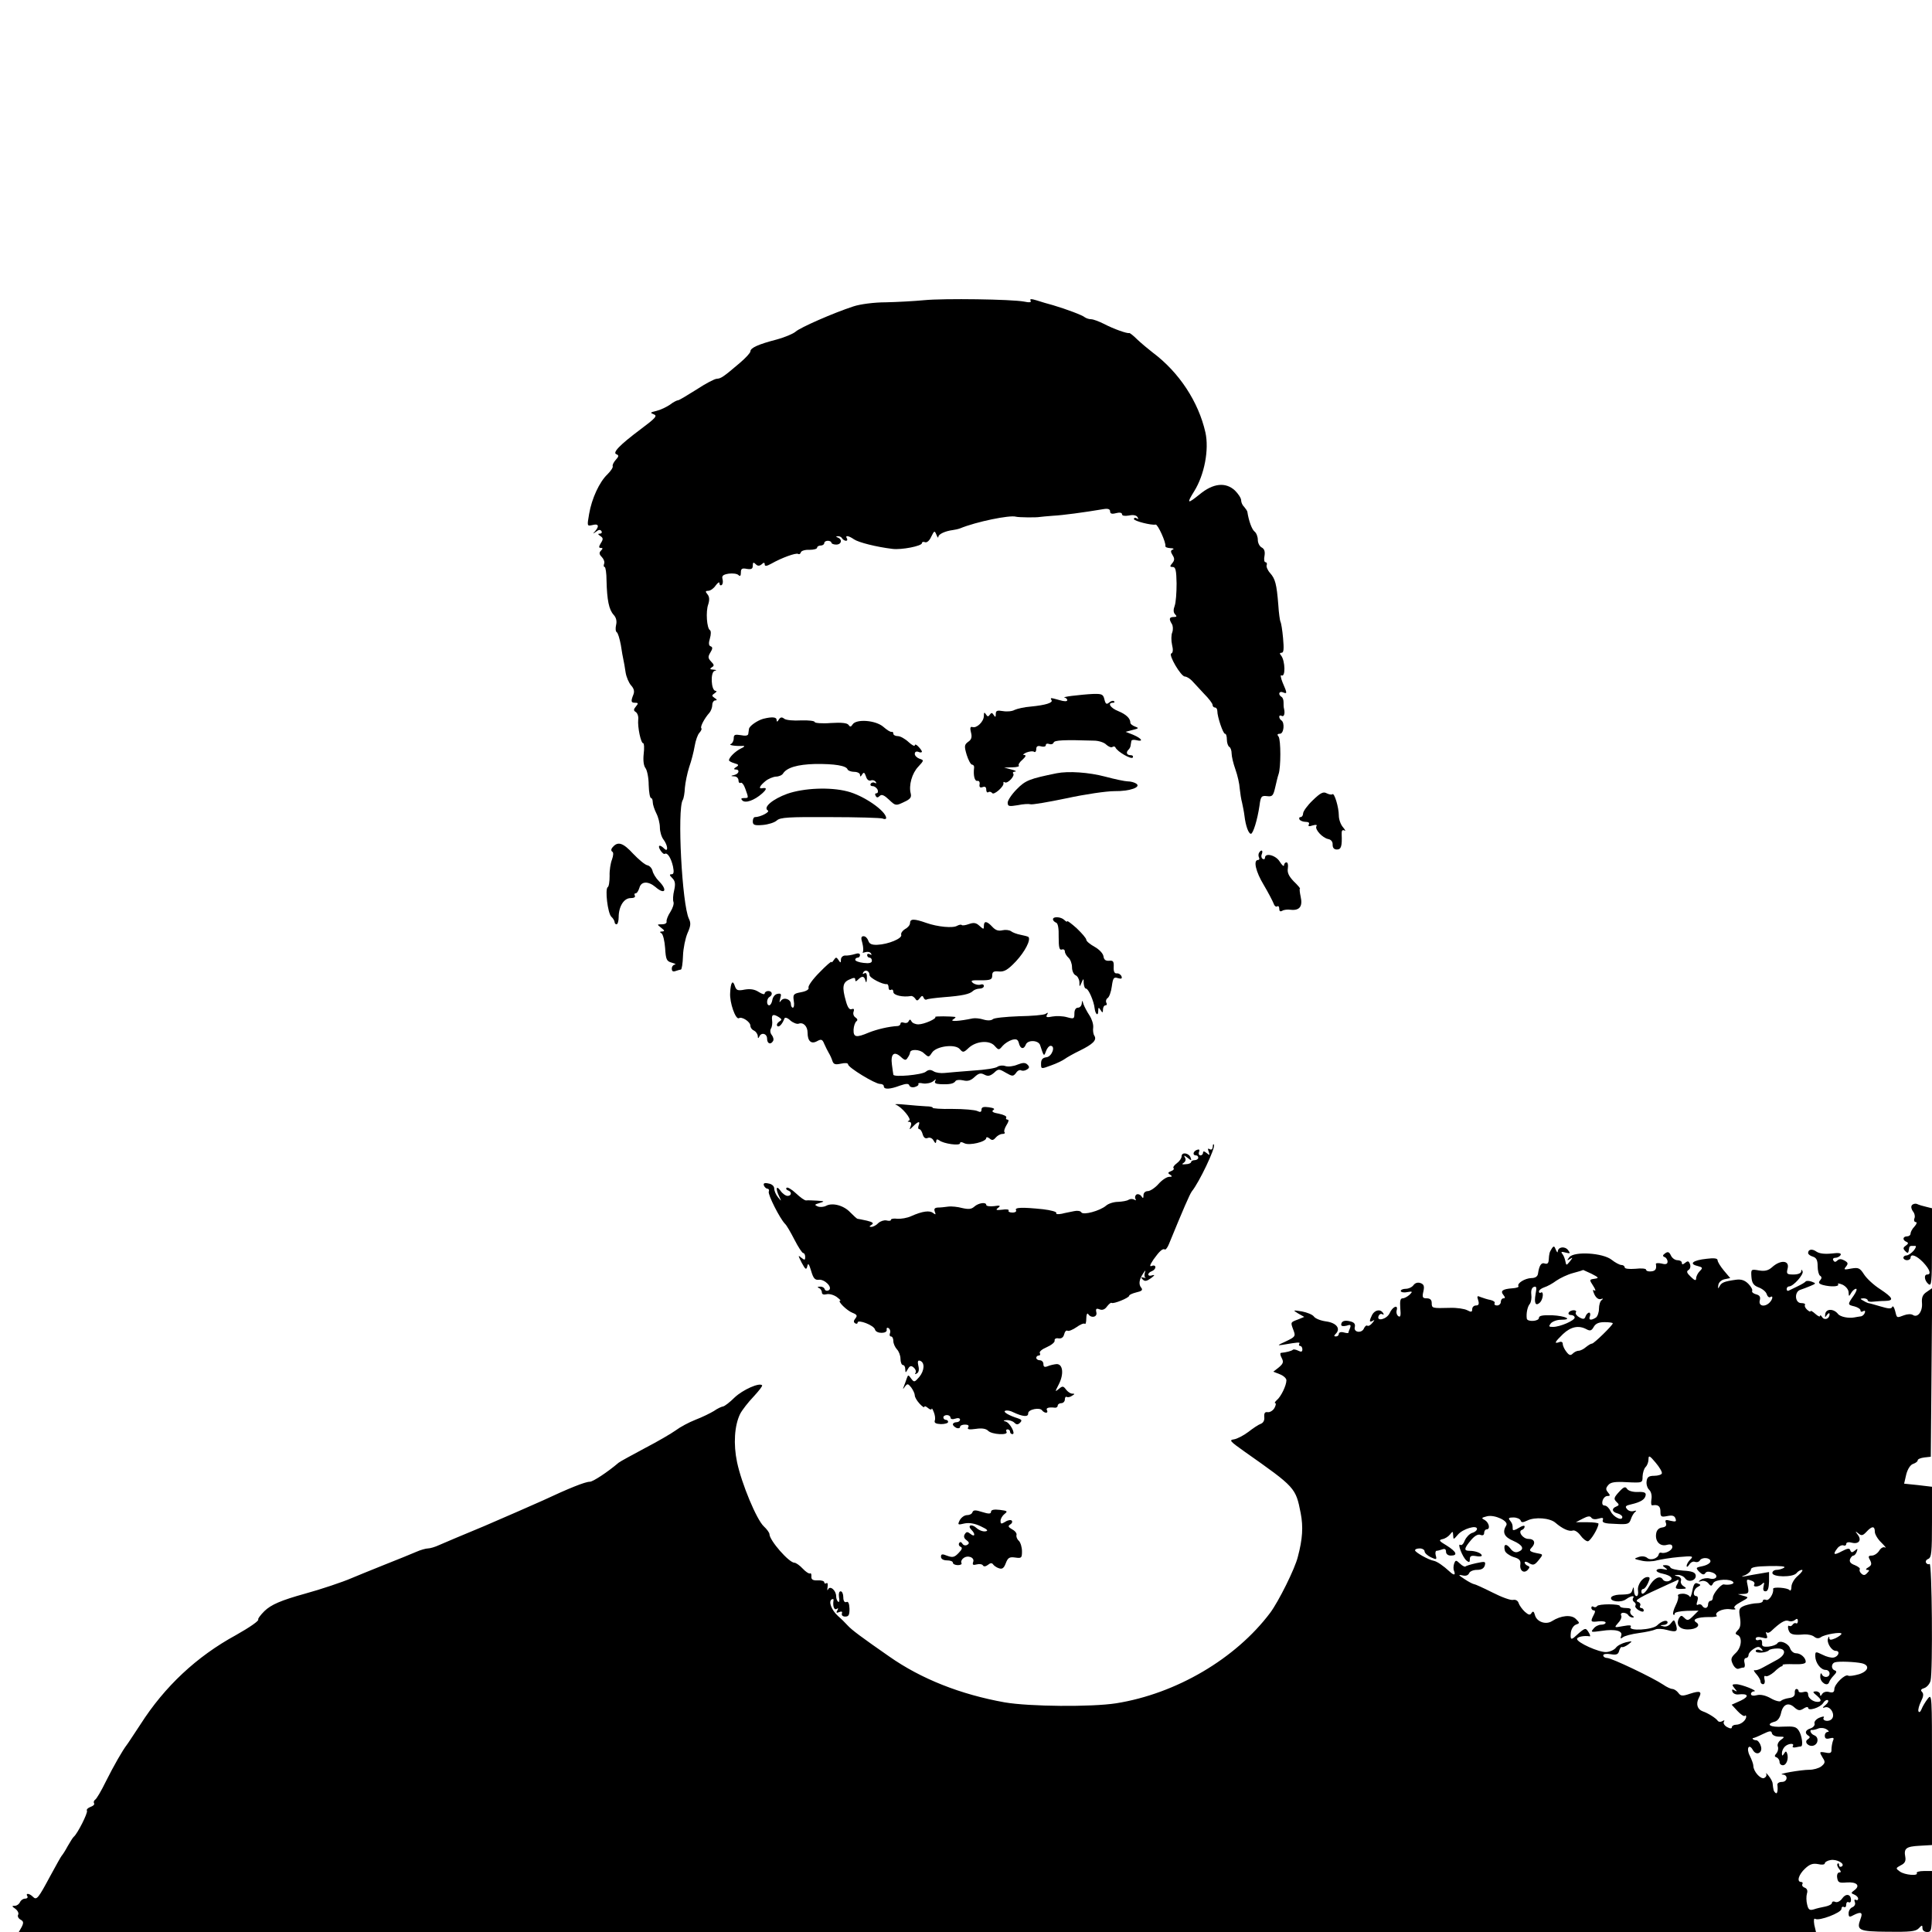 <?xml version="1.0" standalone="no"?>
<!DOCTYPE svg PUBLIC "-//W3C//DTD SVG 20010904//EN"
 "http://www.w3.org/TR/2001/REC-SVG-20010904/DTD/svg10.dtd">
<svg version="1.0" xmlns="http://www.w3.org/2000/svg"
 width="811pt" height="811pt" viewBox="0 0 811 811"
 preserveAspectRatio="xMidYMid meet">
<g transform="translate(0,811) scale(0.1,-0.1)"
fill="#000000" stroke="none">
<path d="M3880 6850 c-41 -4 -114 -8 -162 -9 -49 0 -108 -8 -135 -17 -86 -28
-224 -89 -243 -106 -10 -9 -46 -24 -79 -33 -77 -20 -111 -35 -111 -50 0 -6
-20 -28 -45 -49 -67 -57 -78 -65 -96 -66 -9 0 -47 -20 -85 -45 -38 -24 -73
-45 -77 -45 -5 0 -21 -8 -35 -19 -15 -10 -40 -22 -57 -26 -26 -6 -27 -8 -11
-14 17 -6 8 -16 -55 -63 -88 -66 -120 -99 -101 -105 10 -4 10 -9 -3 -23 -9
-10 -15 -22 -13 -27 2 -5 -8 -20 -22 -34 -34 -32 -66 -102 -77 -166 -9 -52 -9
-52 14 -47 25 7 30 -4 11 -26 -11 -12 -10 -12 4 -2 11 9 18 10 23 2 3 -5 0
-10 -7 -10 -9 0 -9 -3 2 -10 12 -8 13 -13 2 -30 -9 -15 -9 -20 0 -20 9 0 9 -3
1 -11 -9 -9 -8 -16 3 -27 8 -8 13 -21 10 -28 -3 -8 -2 -14 2 -14 4 0 8 -26 8
-57 2 -82 10 -122 30 -144 11 -12 14 -27 10 -43 -3 -14 -2 -27 3 -30 5 -3 12
-27 17 -53 4 -27 9 -55 11 -63 2 -8 6 -32 9 -52 3 -20 14 -45 23 -55 12 -13
15 -25 10 -38 -12 -30 -10 -35 7 -35 14 0 14 -3 3 -16 -10 -12 -10 -17 0 -23
7 -5 12 -19 10 -32 -3 -31 11 -99 21 -99 4 0 5 -20 2 -45 -3 -28 0 -50 8 -60
6 -8 13 -39 13 -70 1 -30 5 -55 10 -55 4 0 7 -8 7 -17 0 -10 7 -31 15 -47 8
-15 15 -42 15 -60 0 -17 7 -40 15 -50 19 -25 21 -56 3 -38 -19 19 -29 14 -16
-7 7 -11 15 -18 19 -15 11 6 26 -18 34 -53 5 -24 3 -33 -6 -33 -10 0 -9 -4 3
-16 12 -12 14 -24 8 -51 -5 -20 -6 -42 -3 -49 3 -8 -3 -26 -13 -42 -10 -15
-17 -33 -16 -40 2 -7 -7 -12 -19 -12 -22 0 -22 0 -3 -15 14 -11 15 -14 4 -15
-11 0 -12 -3 -3 -8 6 -4 13 -32 15 -62 3 -48 6 -55 28 -61 14 -4 19 -7 13 -8
-7 -1 -13 -8 -13 -17 0 -11 5 -14 16 -10 9 3 19 6 22 6 4 0 8 26 9 58 1 31 10
74 19 95 13 29 15 42 6 60 -29 59 -50 460 -26 499 4 6 8 29 9 52 2 22 10 61
18 86 9 25 19 64 23 88 4 24 13 49 20 56 7 8 11 16 8 19 -6 6 14 43 34 65 6 7
12 22 12 33 0 10 6 19 13 19 8 0 7 4 -3 10 -13 9 -13 11 0 20 8 5 10 10 4 10
-19 0 -23 79 -4 84 10 2 8 4 -5 5 -15 1 -17 3 -7 10 11 6 10 11 -3 24 -13 14
-14 20 -3 38 10 16 10 23 1 26 -8 3 -9 13 -3 33 5 17 5 32 0 35 -13 8 -18 78
-7 108 6 19 5 32 -3 42 -10 12 -9 15 3 15 9 0 23 10 31 22 9 12 16 17 16 10 0
-7 4 -11 9 -8 5 3 7 14 4 25 -4 14 2 19 26 23 17 2 35 0 41 -6 7 -7 10 -3 10
11 0 16 5 19 25 15 19 -3 25 0 25 14 0 14 3 15 12 6 8 -8 15 -9 25 -1 9 9 13
8 13 0 0 -9 8 -8 28 3 44 25 103 46 112 41 5 -3 10 0 12 7 2 6 18 11 36 10 18
0 32 4 32 9 0 5 7 9 15 9 8 0 15 5 15 10 0 6 7 10 15 10 8 0 15 -4 15 -8 0 -4
9 -8 20 -8 22 0 27 21 8 29 -10 4 -10 6 -1 6 6 1 15 -3 18 -9 3 -5 11 -10 16
-10 6 0 7 5 4 10 -9 14 7 12 30 -4 19 -13 94 -32 161 -40 38 -5 124 12 124 24
0 5 6 7 13 4 8 -3 19 7 26 23 13 26 14 27 22 8 4 -11 8 -15 8 -8 1 11 29 24
61 28 8 1 22 4 30 7 68 28 209 57 235 49 11 -3 85 -4 100 -1 6 1 30 3 55 5 40
2 130 14 213 28 18 3 27 0 27 -10 0 -9 7 -12 25 -7 15 4 25 2 25 -5 0 -6 11
-8 29 -5 18 4 32 1 36 -7 5 -8 4 -10 -3 -5 -7 4 -12 3 -12 -3 0 -8 74 -27 91
-23 9 2 44 -75 41 -90 -1 -5 8 -8 21 -9 12 0 17 -3 10 -6 -9 -3 -10 -9 -1 -23
9 -14 9 -22 -1 -34 -11 -13 -11 -16 2 -16 12 0 15 -15 16 -69 0 -39 -3 -81 -8
-94 -6 -16 -6 -28 2 -36 8 -8 7 -11 -6 -11 -19 0 -21 -8 -8 -29 5 -8 6 -23 2
-35 -5 -11 -5 -35 -1 -53 5 -20 4 -33 -3 -36 -14 -4 40 -97 57 -97 7 0 20 -8
29 -17 9 -10 32 -34 51 -55 20 -20 36 -41 36 -47 0 -6 5 -11 10 -11 6 0 10 -7
10 -15 0 -24 24 -95 32 -95 5 0 8 -11 8 -24 0 -14 5 -28 10 -31 6 -3 10 -16
10 -28 0 -12 7 -42 16 -67 9 -25 17 -61 18 -80 2 -19 6 -46 10 -60 3 -14 8
-38 10 -55 5 -42 17 -75 27 -75 9 0 27 57 36 118 5 39 8 43 32 40 22 -3 26 2
34 37 5 22 11 47 14 55 10 27 10 145 0 158 -7 8 -5 12 6 12 16 0 21 46 6 56
-5 3 -9 10 -9 15 0 6 5 7 10 4 10 -6 15 10 10 30 -2 6 -2 18 -2 27 0 10 -3 20
-9 23 -15 10 -10 25 6 19 19 -8 19 -5 -1 41 -8 20 -10 34 -5 30 18 -10 16 61
-1 83 -7 8 -7 12 2 12 9 0 10 17 6 61 -3 34 -8 65 -11 69 -2 4 -7 36 -9 71 -7
88 -13 109 -34 133 -11 12 -17 27 -15 34 3 6 0 12 -5 12 -5 0 -7 12 -4 26 3
18 0 30 -12 36 -9 5 -16 19 -16 32 0 13 -6 29 -14 35 -11 9 -24 44 -30 83 -1
4 -7 13 -13 20 -7 6 -13 19 -13 28 0 9 -12 27 -26 41 -39 36 -91 31 -148 -16
-52 -42 -56 -40 -23 13 43 69 63 175 47 247 -29 128 -110 252 -221 335 -18 14
-47 38 -64 54 -16 16 -32 29 -35 28 -8 -3 -65 17 -105 38 -22 11 -46 20 -55
20 -9 0 -20 4 -26 8 -10 9 -77 34 -134 51 -19 5 -50 14 -68 20 -23 7 -30 7
-26 -1 5 -7 -4 -9 -27 -4 -53 10 -336 14 -419 6z"/>
<path d="M4500 5189 c-25 -3 -39 -7 -32 -7 6 -1 12 -6 12 -11 0 -6 -12 -6 -32
0 -40 11 -40 11 -34 0 7 -11 -25 -21 -87 -27 -27 -2 -57 -9 -68 -14 -10 -6
-32 -8 -49 -5 -24 4 -30 2 -30 -12 0 -14 -2 -15 -9 -4 -6 10 -10 10 -16 1 -6
-9 -10 -9 -16 1 -7 11 -9 9 -9 -6 0 -24 -30 -53 -48 -47 -9 3 -11 -4 -6 -23 5
-19 2 -30 -12 -39 -16 -12 -17 -18 -6 -55 7 -22 17 -41 23 -41 5 0 9 -6 8 -12
-4 -33 2 -58 14 -56 6 2 11 -5 9 -14 -2 -12 2 -16 13 -12 10 4 15 0 15 -11 0
-9 4 -14 9 -10 5 3 12 1 16 -4 6 -11 52 29 47 42 -1 5 2 6 6 3 12 -7 44 28 35
37 -3 4 0 8 8 8 8 1 1 5 -16 9 l-30 8 34 1 c19 0 31 4 28 7 -4 4 3 15 15 25
14 13 17 19 7 20 -8 0 -3 4 9 10 13 5 28 7 33 3 5 -3 9 2 9 12 0 11 6 15 20
11 11 -3 20 -1 20 5 0 6 6 8 14 5 8 -3 16 -1 19 6 3 10 43 12 169 8 20 0 44
-8 52 -17 9 -8 20 -13 25 -10 5 4 11 3 13 -1 7 -18 67 -52 73 -43 3 6 -1 10
-9 10 -17 0 -21 12 -8 24 4 4 8 12 8 17 1 5 2 13 3 18 0 5 10 7 21 4 32 -8 23
7 -12 22 l-33 13 30 8 c25 6 27 8 10 14 -11 4 -20 11 -20 16 0 18 -17 35 -51
49 -33 13 -47 35 -22 35 6 0 8 3 5 6 -4 4 -13 2 -21 -5 -11 -9 -15 -7 -20 13
-5 22 -11 24 -48 23 -24 -1 -63 -5 -88 -8z"/>
<path d="M3205 5093 c-26 -7 -60 -31 -61 -43 -1 -6 -2 -15 -3 -21 -1 -7 -12
-9 -31 -5 -25 4 -30 2 -30 -13 0 -11 -6 -22 -12 -24 -13 -5 21 -10 52 -8 8 0
4 -5 -10 -11 -24 -12 -49 -37 -50 -49 0 -4 10 -9 23 -13 18 -5 20 -8 7 -16
-10 -6 -11 -10 -2 -10 18 0 15 -18 -5 -23 -17 -4 -17 -5 0 -6 9 0 17 -8 17
-17 0 -8 4 -13 9 -10 5 3 14 -8 20 -26 14 -39 14 -38 -6 -38 -12 0 -14 -3 -7
-10 13 -13 50 0 83 29 21 19 21 26 -1 22 -15 -2 -8 11 15 30 12 10 32 18 44
19 12 0 26 6 30 13 16 25 61 38 134 40 82 1 132 -7 137 -23 2 -5 15 -10 28
-10 13 0 24 -6 24 -12 0 -10 3 -9 9 1 7 11 10 9 16 -8 4 -14 12 -20 21 -17 7
3 16 0 20 -6 4 -6 3 -8 -4 -4 -6 3 -13 2 -17 -4 -3 -5 0 -10 8 -10 8 0 17 -7
21 -15 3 -8 1 -15 -5 -15 -6 0 -7 -5 -3 -11 4 -8 9 -8 17 0 8 8 19 3 39 -16
27 -26 29 -26 62 -10 27 12 33 20 29 36 -9 34 5 85 32 113 24 26 24 27 5 33
-11 4 -20 13 -20 20 0 9 6 12 15 9 8 -4 15 -3 15 1 0 3 -7 13 -15 21 -8 9 -15
11 -15 5 0 -5 -12 1 -26 14 -15 14 -35 25 -45 25 -11 0 -19 5 -19 10 0 6 -3 9
-7 8 -5 -2 -20 8 -35 21 -32 28 -114 34 -129 10 -7 -11 -11 -11 -17 -2 -5 8
-29 11 -75 8 -37 -3 -67 0 -67 4 0 5 -26 8 -57 7 -32 -2 -64 1 -71 7 -10 8
-16 7 -23 -4 -6 -10 -9 -10 -9 -1 0 12 -18 14 -55 5z"/>
<path d="M4435 4864 c-112 -23 -130 -29 -167 -67 -21 -21 -38 -47 -38 -56 0
-16 5 -17 42 -11 23 5 47 6 53 4 6 -3 75 9 152 25 78 17 168 30 201 30 65 -1
115 17 91 32 -8 5 -23 9 -35 9 -11 0 -54 9 -95 20 -68 18 -154 24 -204 14z"/>
<path d="M3305 4778 c-61 -22 -103 -57 -82 -70 11 -6 -31 -28 -54 -28 -5 0 -9
-8 -9 -18 0 -15 7 -18 42 -15 23 2 49 10 59 19 14 13 50 15 223 14 113 0 213
-3 221 -6 8 -4 15 -2 15 2 -1 30 -95 95 -163 112 -73 19 -183 14 -252 -10z"/>
<path d="M5510 4750 c-22 -21 -40 -46 -40 -55 0 -8 -5 -15 -11 -15 -5 0 -7 -4
-4 -10 3 -5 15 -10 26 -10 12 0 17 -4 13 -11 -4 -8 1 -9 16 -4 14 4 20 3 16
-3 -8 -13 25 -49 49 -54 12 -2 20 -11 19 -24 0 -13 6 -20 18 -20 18 0 22 14
20 64 -1 15 3 20 11 16 7 -4 4 2 -5 13 -10 11 -18 33 -18 50 0 34 -19 97 -27
89 -3 -3 -14 -1 -24 4 -14 8 -26 2 -59 -30z"/>
<path d="M2573 4555 c-8 -8 -9 -16 -3 -20 6 -3 5 -16 -1 -33 -6 -15 -11 -46
-10 -69 0 -23 -3 -45 -8 -47 -12 -8 0 -109 15 -124 8 -7 14 -18 14 -23 0 -5 4
-9 8 -9 5 0 9 14 9 30 0 45 22 80 50 80 14 0 21 4 18 10 -3 6 -2 10 3 10 6 0
12 11 16 23 7 28 37 29 67 4 40 -35 53 -14 15 24 -13 13 -25 33 -27 44 -3 11
-12 21 -22 23 -10 2 -36 24 -59 48 -42 46 -64 53 -85 29z"/>
<path d="M5285 4530 c-3 -5 -3 -14 0 -20 3 -5 1 -10 -4 -10 -21 0 -10 -49 24
-105 19 -32 37 -67 41 -77 3 -10 10 -16 15 -13 5 4 9 -1 9 -10 0 -10 4 -13 13
-8 6 4 22 6 35 4 37 -4 51 14 42 54 -4 19 -6 35 -3 35 2 0 -9 14 -26 30 -21
22 -28 37 -25 55 2 14 0 25 -6 25 -5 0 -10 -6 -10 -12 0 -7 -8 -1 -18 15 -16
27 -62 39 -62 16 0 -5 -4 -8 -10 -4 -5 3 -7 12 -3 20 6 17 -3 20 -12 5z"/>
<path d="M4420 4251 c0 -5 6 -11 13 -14 8 -2 12 -24 11 -61 0 -43 3 -55 13
-52 7 3 13 -1 13 -8 0 -7 7 -19 15 -26 8 -7 15 -25 15 -40 0 -16 7 -30 15 -34
8 -3 15 -16 16 -28 0 -22 1 -22 9 -3 8 19 9 19 9 -2 1 -13 5 -23 10 -23 10 0
33 -53 36 -83 3 -25 15 -34 15 -11 0 16 2 17 10 4 8 -13 10 -12 10 3 0 9 5 17
11 17 5 0 7 5 3 11 -3 6 -1 15 5 19 7 4 15 26 18 49 5 36 8 41 26 35 14 -4 18
-2 15 7 -3 8 -12 14 -20 13 -10 -1 -14 8 -13 27 1 23 -2 28 -19 26 -15 -1 -22
4 -24 19 -2 12 -18 29 -38 40 -18 10 -34 23 -34 29 0 6 -18 27 -40 48 -22 20
-40 33 -40 30 0 -4 -5 -2 -12 5 -14 14 -48 16 -48 3z"/>
<path d="M3820 4235 c0 -8 -9 -19 -21 -25 -11 -7 -18 -17 -16 -24 6 -15 -54
-40 -100 -42 -24 -1 -34 4 -38 17 -4 11 -12 19 -20 19 -10 0 -12 -7 -5 -29 4
-16 5 -33 2 -37 -4 -4 1 -4 10 -1 10 3 20 1 24 -5 4 -7 3 -8 -4 -4 -7 4 -12 2
-12 -3 0 -6 5 -11 10 -11 6 0 10 -6 10 -13 0 -9 -11 -12 -35 -9 -19 2 -35 8
-35 13 0 5 5 9 10 9 6 0 10 5 10 11 0 7 -8 9 -22 4 -13 -4 -31 -7 -40 -6 -10
0 -18 -8 -18 -17 0 -15 -2 -15 -10 -2 -9 13 -11 13 -20 0 -5 -8 -10 -12 -10
-8 0 4 -23 -16 -50 -44 -28 -28 -49 -57 -46 -64 3 -7 -9 -15 -31 -19 -32 -6
-35 -9 -31 -36 3 -16 1 -29 -4 -29 -4 0 -8 7 -8 15 0 21 -30 31 -42 14 -7 -10
-7 -7 -3 9 6 20 4 23 -12 20 -10 -2 -19 -13 -21 -26 -2 -12 -8 -22 -13 -22
-12 0 -12 27 1 35 15 9 12 25 -5 25 -8 0 -15 -5 -15 -10 0 -6 -11 -3 -25 6
-17 11 -35 14 -59 10 -29 -6 -35 -3 -41 14 -9 29 -18 17 -20 -28 -3 -40 23
-114 37 -106 12 8 48 -15 48 -32 0 -8 7 -17 15 -20 8 -4 15 -14 16 -23 0 -10
2 -11 6 -3 8 20 33 14 33 -8 0 -21 15 -27 25 -10 4 6 1 17 -5 25 -7 8 -8 20
-4 27 5 7 7 23 5 36 -3 24 5 27 29 12 13 -9 13 -11 0 -19 -8 -6 -11 -13 -7
-18 7 -7 21 8 30 32 2 6 14 2 25 -9 12 -10 28 -16 35 -13 19 7 37 -11 37 -38
0 -35 15 -49 39 -36 18 10 23 9 31 -11 6 -13 14 -30 19 -38 5 -8 12 -23 15
-33 5 -15 12 -17 36 -12 18 4 30 3 30 -3 0 -13 113 -82 134 -82 9 0 16 -4 16
-10 0 -14 26 -13 68 3 26 9 36 9 39 1 2 -7 13 -10 23 -7 11 3 18 9 15 13 -2 4
7 5 20 2 14 -2 33 2 42 9 12 10 14 10 9 2 -5 -9 1 -13 21 -14 40 -2 57 2 64
13 3 5 18 6 32 3 19 -5 32 -1 48 14 17 16 26 18 41 10 15 -8 24 -6 40 7 19 18
21 18 50 1 28 -16 31 -16 43 -1 6 10 16 14 21 11 6 -3 16 -2 24 3 12 7 12 12
3 21 -9 9 -19 9 -42 0 -16 -7 -39 -10 -51 -6 -11 4 -26 2 -33 -3 -7 -6 -52
-13 -102 -16 -49 -4 -103 -8 -119 -10 -17 -2 -38 1 -47 7 -13 8 -22 7 -33 -2
-16 -13 -136 -24 -136 -12 -1 3 -3 22 -6 42 -6 45 9 58 37 33 17 -16 22 -16
29 -4 6 8 10 18 10 21 0 16 41 15 58 -2 20 -18 21 -18 34 2 18 28 98 38 117
15 13 -15 16 -15 37 5 31 29 87 34 109 9 17 -19 18 -19 34 0 9 10 26 21 39 25
18 5 25 2 29 -14 6 -25 21 -27 29 -6 8 21 53 19 60 -2 16 -49 16 -49 25 -25 4
12 13 22 19 22 22 0 6 -45 -17 -48 -17 -2 -23 -10 -23 -27 0 -23 0 -23 43 -7
23 8 49 21 57 27 8 6 36 22 63 35 55 27 72 44 61 62 -5 7 -7 23 -5 36 1 13 -6
35 -16 50 -10 15 -21 36 -25 47 -5 17 -6 17 -7 3 -1 -10 -8 -18 -16 -18 -9 0
-15 -9 -15 -24 0 -23 -2 -24 -31 -16 -17 5 -45 6 -61 3 -24 -5 -29 -3 -23 7 6
10 4 11 -6 4 -8 -5 -58 -9 -113 -10 -54 -2 -103 -7 -108 -12 -6 -6 -22 -7 -39
-2 -15 5 -36 7 -46 5 -57 -12 -97 -14 -83 -5 8 5 13 10 10 11 -18 3 -88 4 -84
0 7 -7 -47 -31 -71 -31 -13 0 -26 6 -29 13 -5 9 -7 9 -12 0 -3 -7 -12 -9 -20
-6 -8 3 -14 1 -14 -4 0 -5 -6 -10 -12 -10 -38 -2 -87 -14 -120 -27 -54 -23
-66 -21 -65 12 1 15 6 30 12 35 6 4 5 10 -4 16 -8 5 -11 16 -8 24 4 11 1 14
-8 11 -9 -4 -17 7 -24 33 -17 59 -14 79 14 91 19 9 25 9 25 0 0 -9 3 -9 12 0
17 17 26 15 31 -5 3 -11 5 -7 6 10 1 19 -3 26 -11 21 -7 -4 -8 -3 -4 5 9 13
26 5 26 -12 0 -12 56 -41 73 -38 4 0 7 -6 7 -15 0 -8 5 -12 10 -9 6 3 10 -1
10 -9 0 -14 40 -23 74 -17 5 1 13 -4 18 -11 6 -10 10 -10 19 2 8 11 12 12 16
2 2 -6 8 -10 12 -8 4 3 36 7 72 10 79 6 110 13 123 26 5 5 18 10 28 10 10 0
18 5 18 11 0 6 -6 9 -14 6 -8 -3 -22 0 -31 6 -13 11 -8 13 32 12 41 0 48 3 48
20 0 16 6 19 28 17 22 -2 37 6 72 43 38 41 63 90 52 102 -3 2 -17 6 -33 9 -16
3 -34 10 -40 15 -7 5 -23 7 -36 4 -17 -4 -29 0 -42 14 -23 25 -36 27 -36 4 0
-15 -1 -15 -19 1 -14 13 -24 14 -44 7 -14 -5 -27 -7 -30 -4 -3 3 -11 1 -19 -3
-17 -11 -82 -5 -130 12 -51 18 -68 18 -68 -1z"/>
<path d="M3760 3473 c25 -9 69 -62 56 -67 -8 -3 -7 -5 1 -5 8 -1 10 -8 6 -18
-7 -17 -6 -17 11 0 21 21 30 22 22 2 -3 -8 -2 -15 3 -15 5 0 11 -10 14 -21 4
-14 11 -20 21 -16 9 4 20 -1 25 -11 7 -12 10 -13 11 -3 0 9 4 10 13 4 17 -14
87 -24 87 -12 0 6 7 6 18 0 21 -11 92 6 92 22 0 5 6 4 14 -2 10 -9 16 -8 26 4
7 8 19 15 28 15 8 0 12 3 9 7 -4 3 0 17 8 30 9 14 11 23 5 23 -6 0 -9 4 -6 9
3 5 -11 12 -31 16 -24 4 -32 9 -24 15 9 5 3 9 -18 12 -22 3 -31 1 -31 -10 0
-10 -5 -12 -17 -6 -10 5 -57 9 -105 9 -48 -1 -85 2 -83 5 2 3 -11 6 -28 6 -18
1 -57 4 -87 7 -30 3 -48 3 -40 0z"/>
<path d="M5091 3297 c-1 -11 -5 -15 -13 -11 -8 5 -9 2 -4 -11 5 -15 4 -16 -9
-5 -10 8 -15 9 -15 1 0 -6 -5 -11 -11 -11 -6 0 -9 7 -6 14 4 10 1 13 -9 9 -16
-6 -19 -23 -4 -23 6 0 10 -4 10 -10 0 -5 -7 -10 -15 -10 -8 0 -15 -4 -15 -8 0
-4 -10 -9 -22 -9 -16 -2 -19 0 -9 6 8 6 10 14 5 22 -6 10 -3 10 11 -1 16 -13
18 -13 13 0 -6 20 -38 26 -38 6 0 -8 -9 -21 -20 -29 -11 -8 -17 -17 -14 -20 4
-4 -1 -10 -10 -13 -14 -5 -15 -9 -4 -15 10 -7 9 -9 -4 -9 -10 0 -30 -13 -45
-30 -14 -16 -35 -30 -45 -30 -10 0 -18 -7 -18 -17 0 -14 -2 -15 -9 -4 -5 7
-14 10 -20 7 -6 -4 -8 -12 -5 -18 4 -7 2 -8 -4 -4 -7 4 -17 4 -24 0 -7 -5 -27
-8 -44 -9 -18 0 -41 -7 -51 -16 -26 -22 -96 -41 -104 -28 -3 6 -17 8 -30 5
-13 -3 -37 -7 -52 -11 -16 -3 -26 -2 -23 3 3 5 -22 12 -56 16 -87 9 -120 8
-113 -4 3 -5 -3 -10 -15 -10 -12 0 -19 4 -16 8 3 5 -9 7 -27 4 -26 -3 -29 -1
-17 8 12 9 8 11 -17 7 -18 -2 -33 0 -33 5 0 13 -32 9 -50 -7 -12 -11 -24 -12
-51 -6 -18 5 -45 8 -59 6 -14 -2 -33 -4 -44 -4 -13 -1 -16 -6 -12 -17 5 -13 4
-14 -7 -6 -14 12 -45 8 -92 -13 -17 -8 -43 -12 -58 -11 -15 2 -27 0 -27 -4 0
-5 -8 -6 -19 -3 -10 2 -25 -3 -34 -11 -8 -9 -22 -16 -29 -16 -10 0 -10 2 1 9
10 6 5 11 -20 17 -19 4 -37 8 -40 8 -3 1 -16 13 -30 27 -27 29 -75 42 -102 27
-10 -5 -26 -6 -35 -2 -14 6 -13 8 8 14 23 7 22 8 -10 10 -19 1 -40 2 -46 1 -6
-1 -25 13 -43 30 -18 17 -36 27 -39 23 -4 -3 -1 -9 6 -11 17 -6 15 -23 -2 -23
-8 0 -22 10 -30 22 -18 25 -21 8 -5 -25 10 -21 10 -21 -5 -3 -9 11 -16 27 -16
37 0 10 -10 19 -24 21 -17 4 -23 1 -19 -9 3 -7 10 -13 15 -13 5 0 8 -6 5 -12
-4 -13 46 -112 68 -135 7 -6 24 -36 40 -67 16 -31 32 -56 37 -56 4 0 8 -7 8
-16 0 -14 -2 -15 -17 -3 -14 12 -13 9 2 -21 16 -30 20 -32 24 -15 3 15 7 10
16 -20 9 -31 16 -39 32 -37 25 3 60 -33 42 -44 -7 -4 -15 -2 -17 4 -2 7 -11
12 -20 11 -11 0 -12 -2 -4 -6 6 -2 12 -11 12 -18 0 -8 7 -11 19 -8 11 3 30 -2
43 -11 12 -9 19 -16 15 -16 -14 0 28 -42 52 -51 18 -7 21 -12 12 -23 -8 -10
-9 -16 -1 -21 5 -3 10 -2 10 3 0 15 69 -11 73 -29 5 -19 54 -18 49 0 -1 7 2 9
8 6 6 -4 9 -13 6 -21 -3 -8 -1 -14 4 -14 6 0 10 -9 10 -19 0 -11 7 -26 15 -35
8 -8 15 -26 15 -40 0 -14 5 -26 10 -26 6 0 10 -8 10 -17 1 -17 1 -17 11 0 8
14 14 16 25 6 7 -6 11 -16 7 -22 -4 -6 -1 -7 6 -2 8 4 10 17 6 32 -4 18 -2 24
7 21 21 -7 19 -41 -3 -68 -20 -23 -22 -23 -34 -7 -12 17 -13 17 -19 0 -3 -10
-9 -25 -12 -33 -5 -13 -4 -13 5 0 10 13 13 12 26 -4 8 -11 15 -26 15 -33 0 -8
9 -23 20 -35 11 -12 20 -18 20 -14 0 5 7 3 15 -4 8 -7 15 -9 16 -4 0 5 4 -1 9
-14 5 -12 7 -28 4 -35 -3 -10 4 -14 26 -15 16 0 30 4 30 9 0 5 -4 9 -10 9 -5
0 -10 5 -10 10 0 6 7 10 15 10 8 0 15 -5 15 -11 0 -6 9 -8 20 -4 11 4 20 2 20
-4 0 -6 -7 -11 -15 -11 -8 0 -15 -4 -15 -9 0 -5 7 -11 15 -15 8 -3 15 -1 15 4
0 6 9 10 21 10 13 0 18 -4 13 -12 -5 -8 4 -10 32 -6 26 4 43 1 52 -8 15 -16
87 -20 77 -4 -3 6 -1 10 4 10 6 0 11 -4 11 -10 0 -5 4 -10 10 -10 15 0 -11 49
-29 53 -11 3 -10 5 5 6 11 0 25 -4 32 -11 9 -9 15 -9 24 0 9 9 7 13 -8 18 -39
12 -66 28 -54 32 7 3 22 0 33 -6 40 -19 64 -21 63 -5 -1 17 50 27 59 12 4 -5
11 -9 16 -9 6 0 7 5 4 10 -6 10 7 14 33 11 6 -1 12 3 12 9 0 5 7 10 15 10 8 0
15 7 15 16 0 8 4 13 8 10 4 -2 14 -1 22 5 12 7 13 9 1 9 -8 0 -19 8 -26 17
-11 15 -15 16 -30 3 -17 -14 -17 -13 -1 18 23 44 18 87 -9 86 -11 -1 -28 -5
-37 -9 -13 -5 -18 -3 -18 9 0 9 -7 16 -15 16 -8 0 -15 5 -15 10 0 6 5 10 11
10 5 0 7 5 4 10 -4 6 10 17 29 25 20 9 35 21 33 28 -1 7 6 11 16 9 12 -2 21 4
24 17 3 12 9 18 14 15 5 -3 22 4 38 15 15 11 31 18 35 14 3 -3 6 7 6 23 0 16
4 24 8 18 12 -19 40 -13 34 8 -3 14 0 17 13 12 12 -5 23 -1 32 12 8 10 16 17
19 15 7 -6 74 21 74 30 0 4 14 10 30 14 23 5 28 10 21 19 -12 14 -10 34 8 61
9 14 11 15 7 3 -3 -9 -2 -19 2 -21 4 -2 0 -2 -8 0 -11 3 -12 1 -3 -8 9 -9 17
-7 35 6 15 11 17 15 6 12 -22 -8 -24 9 -3 17 8 3 15 10 15 17 0 6 -7 9 -15 5
-11 -4 -8 4 7 27 25 35 39 48 48 42 3 -2 11 8 17 23 59 144 87 209 96 221 31
38 99 181 93 195 -2 6 -5 3 -5 -7z"/>
<path d="M8025 3050 c-4 -6 -1 -17 5 -25 7 -8 10 -22 6 -30 -3 -8 0 -15 6 -15
6 0 4 -8 -5 -18 -10 -10 -17 -24 -17 -30 0 -7 -7 -12 -15 -12 -18 0 -20 -16
-2 -23 9 -4 8 -8 -3 -16 -12 -8 -12 -13 -2 -23 11 -11 13 -10 16 12 0 6 4 10
9 10 4 0 11 0 17 0 5 0 2 -9 -7 -20 -10 -11 -23 -20 -30 -20 -7 0 -13 -4 -13
-10 0 -5 7 -10 15 -10 8 0 15 5 15 10 0 19 25 10 53 -19 28 -30 35 -51 17 -51
-15 0 -12 -26 5 -40 13 -11 15 7 15 153 l0 165 -24 6 c-13 3 -31 8 -39 12 -8
3 -18 0 -22 -6z"/>
<path d="M6514 2869 c-10 -16 -11 -20 -13 -49 -1 -13 -6 -17 -16 -14 -15 6
-24 -8 -29 -43 -2 -12 -12 -18 -28 -18 -27 -1 -61 -22 -54 -34 3 -4 -9 -8 -26
-9 -41 -3 -51 -11 -37 -28 8 -10 8 -14 0 -14 -6 0 -11 -7 -11 -15 0 -8 -7 -15
-16 -15 -8 0 -13 4 -10 9 3 5 -4 11 -17 14 -12 2 -30 8 -41 12 -15 7 -17 5
-11 -13 5 -16 2 -22 -9 -22 -9 0 -16 -7 -16 -15 0 -13 -4 -14 -21 -5 -11 6
-44 11 -72 10 -75 -2 -77 -2 -77 20 0 14 -7 20 -21 20 -17 0 -20 4 -14 29 5
22 2 30 -12 35 -11 4 -22 1 -29 -8 -6 -9 -21 -16 -33 -16 -11 0 -21 -4 -21 -9
0 -5 12 -8 26 -5 24 4 25 3 11 -11 -9 -8 -22 -15 -29 -15 -10 0 -12 -11 -10
-41 3 -31 1 -40 -8 -34 -6 4 -10 15 -7 25 7 26 -18 15 -30 -13 -12 -25 -56
-36 -46 -11 3 7 10 11 16 7 6 -3 7 -1 3 5 -11 18 -34 14 -46 -7 -13 -26 -13
-34 3 -25 8 5 8 3 -2 -9 -7 -9 -17 -15 -21 -12 -4 3 -10 -2 -14 -10 -8 -23
-45 -19 -39 4 3 13 -2 20 -18 24 -25 7 -39 1 -39 -14 0 -6 9 -7 22 -4 17 6 20
4 15 -10 -4 -9 -7 -18 -7 -20 0 -2 -9 -1 -20 2 -11 3 -20 0 -20 -6 0 -6 -5
-11 -12 -11 -9 0 -9 3 -1 11 22 22 3 46 -40 52 -23 3 -46 12 -52 21 -6 8 -29
17 -50 21 -39 6 -39 6 -15 -9 l25 -14 -27 -11 c-32 -12 -31 -11 -18 -46 9 -24
7 -27 -33 -46 -35 -16 -37 -18 -12 -14 65 11 74 12 69 4 -3 -5 -1 -9 4 -9 5 0
9 -7 9 -14 0 -11 -5 -12 -17 -6 -10 5 -20 7 -23 4 -5 -5 -28 -11 -50 -13 -4
-1 -3 -10 3 -21 9 -17 7 -24 -12 -40 l-23 -18 28 -11 c15 -6 27 -17 27 -25 0
-22 -23 -69 -40 -83 -8 -7 -11 -13 -7 -13 4 0 3 -9 -3 -20 -6 -11 -19 -19 -28
-18 -12 2 -16 -3 -15 -20 2 -14 -4 -25 -15 -29 -9 -3 -33 -19 -52 -34 -20 -15
-47 -29 -60 -31 -22 -3 -17 -8 45 -52 213 -150 214 -151 235 -258 11 -57 8
-108 -12 -183 -12 -50 -81 -188 -116 -235 -145 -193 -395 -340 -647 -380 -103
-16 -364 -14 -468 4 -184 33 -350 98 -485 193 -115 80 -157 111 -174 130 -9
10 -27 28 -41 40 -27 25 -40 60 -26 69 5 3 9 2 8 -3 -4 -24 2 -43 13 -37 7 5
8 3 3 -6 -6 -10 -4 -12 8 -7 10 4 14 2 11 -6 -2 -7 3 -13 14 -13 15 0 18 7 18
33 -1 22 -5 32 -13 28 -8 -3 -13 5 -13 20 0 14 -5 25 -11 25 -7 0 -9 -10 -7
-25 3 -13 1 -22 -3 -19 -5 3 -9 13 -9 23 0 25 -26 47 -34 29 -3 -7 -4 -3 -2
10 2 12 0 20 -5 16 -5 -3 -9 -1 -9 4 0 5 -12 9 -28 8 -20 -1 -27 4 -26 16 1
10 -2 16 -6 13 -4 -2 -18 7 -30 20 -13 14 -29 25 -35 25 -23 0 -105 94 -105
120 0 6 -11 21 -24 33 -30 28 -93 179 -112 269 -16 76 -11 154 13 203 9 17 34
49 56 72 22 24 39 45 36 48 -12 12 -81 -19 -115 -51 -20 -20 -42 -37 -49 -38
-7 -1 -24 -9 -38 -19 -15 -9 -49 -26 -78 -37 -28 -11 -65 -31 -82 -44 -18 -13
-76 -47 -130 -75 -54 -29 -104 -56 -110 -61 -47 -40 -108 -80 -121 -80 -20 0
-89 -28 -198 -79 -49 -22 -159 -70 -245 -107 -87 -36 -172 -72 -190 -80 -17
-8 -38 -14 -47 -14 -8 0 -30 -6 -48 -14 -18 -8 -80 -33 -138 -56 -58 -23 -118
-48 -135 -55 -34 -15 -129 -47 -195 -65 -101 -28 -142 -46 -170 -73 -17 -17
-28 -32 -26 -35 5 -5 -37 -34 -94 -66 -165 -90 -299 -216 -400 -374 -28 -42
-53 -81 -58 -87 -17 -22 -54 -86 -88 -154 -19 -39 -39 -73 -45 -76 -5 -4 -7
-10 -4 -15 3 -5 -4 -11 -15 -15 -11 -4 -18 -11 -15 -16 5 -8 -40 -97 -55 -109
-4 -3 -15 -21 -26 -40 -10 -19 -22 -37 -25 -40 -3 -3 -24 -41 -48 -85 -51 -95
-57 -103 -73 -87 -15 15 -32 16 -23 2 3 -5 -1 -10 -10 -10 -8 0 -18 -7 -21
-15 -4 -8 -13 -15 -22 -15 -13 0 -13 -2 3 -13 10 -8 15 -19 11 -25 -3 -6 1
-15 10 -20 13 -7 14 -13 5 -31 l-12 -21 3772 0 3772 0 -7 30 c-3 19 -2 29 4
25 16 -10 110 26 110 42 0 8 5 11 10 8 6 -3 10 1 10 10 0 9 5 13 10 10 6 -3
10 1 10 9 0 25 -21 29 -36 8 -8 -12 -21 -19 -29 -16 -8 4 -15 2 -15 -4 0 -5
-12 -12 -27 -15 -16 -3 -38 -8 -49 -12 -17 -5 -23 -2 -28 20 -4 15 -4 35 -1
46 4 12 1 21 -9 25 -9 3 -13 10 -10 15 3 5 0 9 -5 9 -20 0 -11 31 16 56 20 19
33 23 55 19 16 -4 28 -2 28 3 0 5 11 12 24 14 26 5 64 -16 47 -27 -6 -3 -11
-1 -11 6 0 7 -3 9 -6 6 -4 -4 -1 -13 6 -22 9 -11 9 -15 1 -15 -7 0 -11 -10 -9
-22 3 -20 8 -23 40 -20 42 3 58 -13 33 -32 -16 -12 -16 -13 -1 -19 9 -4 16
-11 16 -17 0 -6 -4 -8 -10 -5 -6 3 -7 -1 -4 -9 4 -9 -1 -18 -10 -22 -9 -3 -16
-15 -16 -25 0 -16 3 -18 19 -9 33 17 42 13 31 -15 -18 -48 -8 -53 115 -54 91
-1 116 1 129 14 14 15 16 15 16 1 0 -9 8 -16 20 -16 19 0 20 7 20 128 l0 128
-34 0 c-19 0 -32 -4 -30 -8 9 -14 -51 -9 -71 6 -18 13 -18 14 4 26 17 8 22 18
19 35 -7 36 3 44 60 47 l52 3 0 319 c0 311 0 318 -18 295 -10 -13 -22 -33 -26
-44 -5 -12 -10 -15 -13 -8 -2 6 3 25 11 41 10 20 12 32 4 40 -7 7 -4 12 10 16
11 4 23 18 26 31 10 39 6 496 -4 490 -5 -3 -11 -1 -15 5 -3 6 1 13 9 16 14 5
16 29 16 155 l0 148 -59 7 -58 6 9 39 c6 23 18 41 29 44 11 4 19 10 19 15 0 5
12 10 28 12 l27 3 3 354 3 354 -23 -16 c-17 -11 -22 -23 -20 -47 3 -35 -18
-63 -38 -50 -7 5 -24 4 -37 -1 -32 -12 -30 -13 -38 19 -4 15 -9 22 -12 16 -3
-9 -16 -8 -49 2 -24 7 -48 14 -52 14 -4 1 -14 6 -22 11 -13 7 -12 8 3 9 9 0
17 -4 17 -8 0 -5 10 -8 23 -6 12 1 34 3 50 3 39 1 34 13 -20 49 -27 17 -57 45
-68 62 -18 28 -24 30 -54 25 -30 -6 -33 -5 -22 8 10 13 9 17 -7 26 -13 7 -22
7 -29 0 -8 -8 -13 -7 -17 0 -4 6 0 11 8 11 8 0 18 5 22 11 5 9 -6 11 -38 7
-29 -3 -51 0 -63 8 -18 13 -35 10 -35 -6 0 -5 9 -12 20 -15 15 -5 20 -15 20
-40 0 -19 5 -37 10 -40 8 -5 8 -11 0 -20 -8 -9 -5 -14 12 -19 34 -9 70 -7 64
3 -4 5 5 4 19 -2 14 -7 25 -21 25 -32 1 -18 1 -19 11 -2 5 9 15 17 20 17 6 0
1 -13 -10 -29 -26 -37 -26 -38 4 -45 14 -4 25 -11 25 -17 0 -6 5 -7 11 -3 7 4
10 1 7 -7 -3 -8 -11 -15 -19 -15 -8 -1 -18 -3 -24 -4 -24 -5 -61 2 -70 15 -18
22 -49 22 -53 0 -2 -16 -1 -17 7 -5 7 9 11 10 11 3 0 -19 -21 -27 -31 -12 -5
8 -9 10 -9 5 0 -5 -9 -1 -20 9 -11 10 -20 15 -20 11 0 -4 -6 -1 -14 6 -8 7
-12 16 -9 21 2 4 -5 7 -16 7 -27 0 -30 48 -3 56 9 3 28 10 42 16 24 10 24 11
5 18 -11 4 -22 4 -25 1 -3 -4 -18 -13 -35 -21 -16 -8 -33 -16 -37 -18 -5 -2
-8 1 -8 7 0 6 5 11 10 11 18 0 62 50 57 63 -4 9 -6 9 -6 0 -1 -8 -14 -13 -32
-13 -28 0 -31 2 -25 25 9 35 -30 38 -66 5 -15 -13 -29 -17 -54 -13 -34 6 -34
5 -32 -27 2 -26 9 -36 30 -44 16 -6 31 -18 34 -28 3 -10 10 -16 15 -13 13 9
11 -9 -3 -23 -20 -20 -47 -15 -41 9 4 15 0 22 -16 26 -11 3 -18 9 -16 14 3 4
-4 18 -16 30 -15 15 -30 20 -52 17 -50 -7 -61 -12 -69 -28 -6 -11 -7 -10 -5 5
1 11 12 22 26 25 l24 5 -27 32 c-14 17 -26 36 -26 43 0 8 -15 10 -46 6 -57 -6
-76 -21 -39 -30 23 -6 24 -8 10 -22 -8 -8 -15 -22 -15 -30 0 -11 -6 -10 -22 6
-17 16 -20 23 -10 29 7 4 10 15 6 25 -5 13 -9 14 -20 5 -10 -8 -14 -8 -14 0 0
6 -8 11 -18 11 -11 0 -23 9 -28 20 -7 15 -13 17 -24 9 -11 -8 -12 -12 -2 -16
6 -2 12 -11 12 -19 0 -10 -7 -13 -25 -8 -14 3 -25 2 -24 -2 4 -21 -2 -30 -21
-31 -11 -1 -20 2 -20 7 0 5 -20 7 -45 4 -27 -2 -45 0 -45 6 0 5 -6 10 -14 10
-7 0 -26 10 -41 22 -37 29 -156 36 -177 11 -11 -14 -11 -16 2 -8 13 8 13 7 0
-10 -15 -18 -15 -18 -19 1 -2 10 -7 24 -13 31 -7 8 -3 10 14 5 20 -5 21 -4 10
11 -14 17 -42 13 -43 -7 0 -6 -4 -2 -8 8 -6 16 -9 17 -17 5z m167 -106 c31
-16 32 -18 12 -21 -22 -3 -22 -4 -5 -30 9 -14 12 -23 5 -19 -8 5 -8 1 0 -17 7
-14 17 -22 27 -19 10 3 11 2 4 -4 -7 -4 -12 -21 -12 -37 0 -15 -6 -32 -13 -37
-21 -13 -32 -11 -25 6 3 8 1 15 -3 15 -5 0 -12 -7 -15 -15 -4 -13 -10 -14 -26
-5 -11 6 -18 15 -15 21 4 5 -1 9 -9 9 -8 0 -18 -4 -21 -10 -3 -5 1 -10 9 -10
9 0 16 -5 16 -11 0 -12 -61 -39 -91 -39 -18 0 -19 2 -9 15 7 8 26 15 42 15 52
0 21 16 -37 19 -40 1 -55 -2 -55 -11 0 -15 -49 -18 -51 -3 -3 22 3 51 13 62 5
7 8 24 6 39 -2 17 2 29 11 32 11 4 12 -3 7 -30 -7 -39 0 -53 19 -35 13 14 16
49 3 41 -4 -3 -8 -1 -8 5 0 5 10 13 22 17 13 4 35 16 51 28 16 11 47 26 70 32
23 6 42 12 43 13 0 0 16 -7 35 -16z m89 -208 c0 -8 -79 -85 -87 -85 -5 0 -16
-7 -26 -15 -9 -8 -23 -15 -30 -15 -7 0 -18 -5 -25 -12 -9 -9 -15 -8 -27 8 -8
10 -15 25 -15 33 0 7 -6 11 -15 7 -23 -8 -18 1 16 34 33 31 66 38 99 20 15 -8
21 -6 30 10 8 14 21 20 45 20 19 0 35 -2 35 -5z m206 -630 c-1 -5 -16 -10 -32
-10 -22 0 -30 -5 -32 -23 -2 -12 3 -29 11 -36 9 -9 12 -26 9 -41 -2 -14 -1
-25 4 -24 24 4 34 -3 34 -26 0 -22 3 -24 29 -19 20 4 30 2 34 -10 5 -13 2 -15
-20 -10 -21 6 -25 4 -20 -9 4 -11 -1 -17 -16 -19 -14 -2 -23 -11 -25 -26 -5
-32 16 -55 45 -47 16 4 23 1 23 -9 0 -14 -30 -29 -46 -24 -5 2 -10 -1 -11 -6
-3 -18 -34 -28 -48 -16 -8 7 -23 9 -37 4 -21 -7 -20 -8 12 -15 19 -5 49 -4 65
1 17 4 58 11 93 14 57 5 62 4 48 -10 -9 -8 -16 -21 -16 -27 0 -7 5 -4 11 5 5
9 16 15 23 12 8 -3 17 -1 21 5 9 16 45 13 45 -3 0 -7 -14 -16 -32 -20 -30 -6
-31 -7 -15 -24 12 -12 20 -14 25 -6 5 8 15 8 30 3 29 -11 18 -33 -12 -25 -11
3 -28 0 -36 -5 -13 -9 -12 -10 2 -6 9 3 22 -1 29 -9 11 -14 14 -13 21 1 10 16
75 19 84 3 5 -7 -19 -13 -40 -9 -11 2 -46 -39 -46 -56 0 -7 -4 -13 -10 -13 -5
0 -10 -7 -10 -15 0 -17 -16 -20 -25 -5 -4 6 -11 7 -17 4 -6 -4 -8 1 -3 15 4
12 2 21 -4 21 -17 0 -13 28 5 38 15 8 15 10 0 15 -11 5 -17 -3 -22 -31 -4 -20
-9 -31 -11 -24 -3 6 -16 12 -29 12 -14 0 -23 -4 -20 -9 3 -5 -1 -23 -10 -40
-9 -18 -13 -35 -10 -38 3 -4 6 -2 6 4 0 5 22 10 50 11 l50 1 -23 -23 c-19 -19
-24 -20 -36 -8 -12 12 -15 12 -23 -1 -14 -27 2 -47 37 -47 36 0 56 17 35 30
-19 12 6 22 52 22 22 -1 38 2 35 5 -14 13 23 32 54 28 19 -3 29 -1 22 3 -8 5
0 14 24 27 35 19 35 20 12 26 l-24 7 24 1 c21 1 23 5 18 31 -7 32 -7 33 17 24
9 -3 13 -10 10 -15 -8 -13 20 -11 33 2 9 9 10 7 6 -10 -3 -14 -1 -21 8 -21 10
0 14 13 15 41 l0 40 -35 -6 c-20 -3 -47 -8 -61 -11 -24 -4 -24 -4 -2 5 12 6
22 16 22 23 0 9 22 13 76 14 48 1 72 -1 63 -7 -8 -5 -22 -9 -31 -9 -10 0 -18
-6 -18 -13 0 -18 86 -19 101 -1 6 8 17 14 23 14 6 0 -1 -11 -16 -24 -16 -13
-28 -34 -28 -47 0 -13 -4 -19 -8 -14 -7 10 -71 15 -69 5 4 -18 -17 -51 -29
-46 -8 3 -14 1 -14 -4 0 -6 -11 -10 -24 -10 -14 0 -37 -5 -52 -10 -24 -10 -26
-14 -20 -50 4 -27 2 -43 -9 -53 -11 -12 -12 -16 -2 -20 22 -8 18 -53 -7 -76
-20 -19 -22 -26 -12 -47 6 -13 17 -22 24 -19 8 3 17 5 22 5 4 0 6 9 3 20 -3
11 0 20 6 20 6 0 11 6 11 13 0 7 10 18 21 25 17 11 24 11 33 1 8 -9 7 -11 -6
-6 -10 4 -18 2 -18 -4 0 -10 45 -8 56 4 4 4 20 7 36 7 39 0 35 -29 -7 -50 -17
-9 -41 -22 -55 -30 -14 -8 -29 -13 -35 -11 -5 1 -2 -6 8 -17 9 -10 17 -24 17
-30 0 -7 5 -12 11 -12 6 0 9 9 6 20 -3 12 -1 17 5 14 5 -3 21 5 35 17 13 13
28 24 31 24 4 0 6 3 5 6 -1 3 20 4 48 3 32 -1 49 2 49 10 0 17 -21 36 -41 36
-10 0 -20 9 -24 19 -7 23 -44 38 -54 23 -3 -6 -20 -12 -36 -14 -24 -2 -30 1
-28 15 0 12 -4 16 -13 13 -8 -3 -14 -1 -14 5 0 7 10 9 26 5 23 -6 25 -4 20 11
-4 9 -4 14 0 11 3 -4 12 -2 19 5 38 36 58 48 72 43 9 -4 21 -2 28 4 8 7 12 5
12 -5 0 -8 -4 -12 -8 -9 -4 2 -10 0 -14 -6 -4 -6 -10 -8 -15 -5 -4 3 -6 -4 -3
-15 6 -21 18 -25 66 -21 16 1 35 -3 43 -10 9 -7 18 -8 27 -2 15 12 87 24 87
15 0 -4 -11 -12 -25 -19 -19 -8 -25 -8 -26 0 0 9 -2 9 -5 0 -8 -17 14 -53 32
-53 20 0 12 -24 -9 -28 -9 -2 -30 3 -47 12 -29 14 -30 14 -30 -7 1 -28 23 -57
44 -57 9 0 16 -7 16 -15 0 -18 -26 -20 -33 -2 -3 6 -6 2 -6 -11 -1 -24 30 -44
37 -24 2 7 11 20 20 29 12 12 13 18 4 21 -16 5 -16 29 1 34 15 5 85 2 112 -4
35 -8 29 -33 -11 -46 -21 -6 -41 -9 -46 -6 -13 8 -58 -36 -58 -57 0 -12 -6
-16 -21 -12 -12 4 -25 0 -30 -8 -6 -10 -9 -10 -9 -1 0 6 -8 12 -17 12 -15 -1
-15 -3 5 -19 15 -13 18 -21 10 -24 -19 -6 -48 11 -48 30 0 10 -6 14 -20 10
-11 -3 -20 -1 -20 4 0 5 -4 9 -9 9 -5 0 -8 -8 -7 -17 1 -12 -7 -19 -24 -21
-14 -2 -29 -7 -34 -12 -4 -5 -24 0 -43 11 -21 12 -43 17 -58 13 -15 -4 -25 -2
-25 5 0 6 6 11 13 11 20 1 -53 30 -75 30 -18 0 -19 -2 -7 -17 12 -14 12 -16 0
-9 -9 6 -12 5 -9 -5 3 -8 14 -13 24 -12 43 5 49 -8 11 -26 l-38 -17 25 -27
c13 -14 27 -23 30 -20 3 4 6 2 6 -3 0 -16 -23 -34 -42 -34 -10 0 -18 -5 -18
-10 0 -7 -7 -7 -20 0 -11 6 -17 16 -14 22 5 7 2 8 -6 3 -7 -4 -15 -4 -19 1 -8
12 -42 33 -63 40 -23 8 -30 31 -17 56 15 28 6 32 -37 18 -32 -11 -39 -10 -49
4 -7 9 -18 16 -25 16 -6 0 -24 8 -38 18 -43 29 -217 112 -235 112 -9 0 -17 5
-17 11 0 6 13 8 31 5 25 -4 32 -1 36 15 3 10 8 17 12 15 3 -2 15 3 26 11 19
15 19 15 -10 9 -16 -4 -36 -14 -42 -23 -7 -9 -25 -17 -40 -18 -31 -2 -123 40
-123 55 0 9 30 15 53 11 4 -1 2 7 -5 18 -12 19 -14 19 -53 -16 -20 -19 -24
-16 -21 14 2 15 11 29 21 33 17 6 17 7 0 24 -19 19 -62 15 -100 -9 -26 -17
-65 -3 -72 26 -4 15 -8 17 -14 8 -6 -10 -12 -9 -28 5 -11 10 -23 27 -26 36 -3
11 -13 16 -23 14 -9 -3 -48 11 -87 31 -38 19 -73 35 -77 35 -4 0 -22 9 -40 21
-26 17 -28 20 -10 16 15 -4 25 0 29 9 3 8 18 14 33 14 19 0 29 6 33 19 4 17 1
17 -37 9 -22 -5 -42 -11 -45 -14 -2 -2 -13 3 -22 12 -17 16 -19 16 -25 0 -3
-9 -4 -23 0 -31 7 -18 -1 -19 -19 -2 -26 24 -52 42 -66 45 -23 4 -79 36 -79
44 0 5 9 8 20 8 11 0 20 -6 20 -12 0 -7 12 -18 26 -25 24 -11 26 -10 21 7 -3
11 -1 20 3 20 5 0 15 3 24 6 11 4 16 1 16 -10 0 -9 8 -16 20 -16 31 0 24 16
-17 42 -32 19 -35 23 -18 27 11 2 25 11 32 20 11 14 12 14 13 -4 1 -19 1 -19
20 3 20 24 80 42 80 24 0 -6 -9 -14 -21 -17 -11 -4 -24 -18 -30 -31 -5 -14
-13 -23 -19 -19 -14 9 9 -52 26 -66 11 -9 14 -8 14 6 0 13 6 16 25 13 14 -3
25 -2 25 2 0 10 -26 20 -51 20 -25 0 -24 9 5 44 16 19 30 27 40 23 10 -4 16
-1 16 8 0 8 5 15 10 15 17 0 11 28 -7 39 -16 8 -15 10 9 16 32 8 92 -20 81
-38 -18 -29 -9 -49 29 -65 41 -18 49 -36 21 -46 -11 -5 -23 0 -33 14 -18 23
-30 18 -23 -9 2 -9 19 -21 36 -27 25 -7 31 -14 29 -31 -4 -26 15 -40 31 -23 9
10 9 14 0 17 -7 3 -13 9 -13 14 0 5 9 4 19 -3 17 -10 23 -8 40 13 18 22 18 24
3 27 -39 7 -46 12 -34 24 20 20 14 38 -12 38 -24 0 -46 32 -27 38 6 2 11 8 11
14 0 6 -11 3 -25 -6 -14 -9 -25 -12 -25 -6 0 20 -2 25 -12 38 -8 9 -4 12 15
12 14 0 27 -6 30 -12 3 -10 9 -10 28 -1 32 16 95 11 118 -9 30 -26 58 -38 73
-33 7 3 22 -6 32 -20 10 -14 24 -25 31 -25 11 0 45 56 45 74 0 3 -21 6 -47 6
l-48 0 29 15 c21 11 31 12 36 4 5 -7 17 -8 30 -4 17 5 22 4 18 -6 -4 -11 9
-15 53 -16 52 -3 58 -1 65 20 4 12 12 26 18 30 7 6 5 7 -6 4 -9 -3 -22 0 -28
8 -10 11 -6 15 17 20 39 9 58 20 61 38 2 11 -5 15 -33 14 -21 -1 -40 5 -45 13
-7 11 -14 9 -34 -13 -21 -23 -23 -29 -11 -41 13 -12 12 -15 0 -20 -21 -8 -19
-23 5 -29 11 -3 20 -10 20 -15 0 -19 -38 0 -49 24 -6 13 -17 24 -25 24 -9 0
-12 7 -9 20 3 11 12 20 20 20 13 0 13 3 3 15 -10 12 -10 18 1 31 10 12 28 15
78 12 66 -3 66 -3 66 24 1 16 6 33 13 40 7 7 12 21 12 33 0 17 5 15 30 -15 16
-19 28 -39 26 -45z m894 -245 c0 -10 12 -31 28 -46 15 -15 22 -24 15 -20 -7 4
-18 -2 -25 -14 -7 -11 -21 -20 -31 -20 -14 0 -16 -4 -7 -19 8 -16 6 -22 -7
-30 -11 -6 -13 -11 -5 -11 10 0 10 -3 0 -13 -9 -10 -15 -11 -24 -3 -7 6 -10
14 -7 19 2 4 -7 11 -21 17 -17 6 -24 14 -20 25 3 8 10 15 14 15 4 0 11 7 14
16 5 14 4 15 -8 5 -11 -9 -15 -9 -19 1 -3 10 -11 9 -36 -4 -33 -18 -39 -14
-18 13 7 9 18 14 25 12 6 -3 12 0 12 6 0 7 10 9 24 5 29 -7 42 11 24 34 -11
15 -11 16 3 5 13 -11 19 -9 34 7 23 25 35 25 35 0z m-207 -727 c-14 -11 -14
-14 -2 -10 22 7 44 -30 29 -48 -12 -15 -44 -9 -34 6 3 5 -6 4 -20 -2 -13 -6
-22 -17 -19 -24 2 -7 -5 -16 -16 -20 -23 -7 -27 -20 -10 -31 8 -4 7 -9 -2 -15
-19 -11 4 -34 25 -26 20 8 21 36 1 43 -15 6 -22 25 -7 22 4 0 15 2 24 6 9 4
25 3 35 -3 10 -6 12 -11 6 -11 -7 0 -13 -7 -13 -16 0 -12 6 -15 21 -11 16 4
19 2 13 -11 -3 -9 -6 -25 -6 -36 1 -14 -5 -17 -24 -13 -28 5 -28 4 -12 -23 11
-16 9 -22 -7 -35 -11 -8 -33 -14 -50 -14 -34 0 -139 -18 -112 -20 24 -1 21
-31 -3 -31 -12 0 -20 -6 -19 -12 3 -25 -1 -41 -8 -34 -8 7 -9 12 -12 39 0 7
-8 22 -17 33 -8 10 -13 14 -10 8 3 -7 -1 -14 -9 -18 -15 -5 -45 28 -45 52 0 7
-7 26 -15 42 -16 31 -3 53 13 24 15 -27 44 -11 33 18 -4 13 -13 23 -19 23 -6
0 -12 2 -14 5 -1 3 -2 4 0 4 2 -1 20 6 40 16 31 15 38 16 40 4 2 -8 15 -14 30
-14 24 0 25 -1 7 -14 -10 -7 -16 -20 -12 -28 3 -9 0 -21 -6 -28 -9 -10 -9 -14
1 -17 6 -3 12 -11 12 -19 0 -8 6 -14 14 -14 15 0 25 27 18 49 -4 11 -6 11 -13
0 -7 -11 -9 -11 -9 2 0 8 5 20 12 27 14 14 42 16 34 3 -4 -5 2 -8 11 -6 10 2
20 4 23 4 10 2 4 46 -9 66 -11 17 -21 19 -67 17 -53 -4 -75 10 -34 21 12 3 22
17 26 35 8 38 31 48 56 25 16 -14 23 -15 39 -5 10 7 19 8 19 3 0 -15 51 1 63
20 6 10 15 15 20 12 4 -3 0 -12 -10 -20z"/>
<path d="M6990 1529 c12 -9 11 -10 -7 -6 -13 3 -26 1 -29 -4 -3 -5 9 -12 26
-15 36 -8 48 -22 25 -31 -10 -3 -21 0 -25 7 -12 19 -38 5 -58 -30 -17 -30 -32
-39 -32 -20 0 6 4 10 8 10 5 0 14 11 20 25 9 20 9 25 -2 25 -21 0 -44 -33 -40
-57 2 -13 -1 -23 -6 -23 -6 0 -11 10 -11 23 -1 16 -2 18 -6 5 -5 -19 -10 -21
-57 -22 -16 -1 -31 -6 -33 -12 -6 -17 42 -23 63 -7 21 15 38 17 29 4 -3 -5 -1
-12 5 -16 6 -4 8 -10 5 -15 -3 -5 4 -14 15 -20 13 -7 20 -7 20 0 0 5 -5 10
-11 10 -5 0 -7 5 -4 10 3 6 -1 13 -10 16 -16 6 5 18 135 77 14 6 29 13 33 15
5 3 4 -5 -2 -17 -11 -19 -9 -21 16 -21 23 1 25 2 11 11 -9 5 -15 16 -12 23 3
8 -2 16 -13 19 -17 4 -17 5 1 6 10 0 24 -6 30 -15 14 -19 48 -8 44 14 -2 12
-17 17 -53 19 -28 2 -51 8 -53 13 -2 6 -11 10 -20 10 -15 0 -15 -2 -2 -11z"/>
<path d="M6704 1368 c-3 -5 -10 -6 -15 -3 -5 4 -9 1 -9 -4 0 -6 5 -11 10 -11
7 0 7 -6 0 -19 -15 -29 -13 -31 20 -27 17 2 30 -1 30 -5 0 -5 -8 -9 -19 -9
-10 0 -25 -7 -32 -17 -13 -15 -10 -15 34 -9 58 9 91 0 82 -21 -4 -12 -2 -13 7
-6 7 6 38 14 68 18 30 4 61 11 69 15 8 4 30 3 48 -2 41 -11 47 -7 38 23 -7 21
-8 22 -21 5 -7 -10 -20 -16 -31 -13 -16 4 -16 5 0 6 9 0 17 5 17 10 0 14 -25
7 -44 -12 -20 -19 -122 -25 -111 -6 5 7 -5 8 -32 3 -38 -7 -38 -7 -20 14 11
11 16 26 12 31 -3 6 1 11 9 11 8 0 18 -4 21 -10 3 -5 12 -10 18 -10 8 0 7 3
-2 9 -7 5 -10 14 -7 20 5 7 -2 11 -18 11 -14 0 -26 3 -26 8 0 10 -90 10 -96 0z"/>
<path d="M4160 1764 c0 -9 -9 -10 -37 -1 -28 9 -37 9 -41 -1 -2 -7 -12 -12
-22 -12 -11 0 -24 -9 -31 -21 -10 -20 -9 -21 20 -14 20 4 43 0 68 -12 28 -13
33 -19 20 -21 -10 -2 -27 4 -38 14 -21 19 -40 11 -21 -8 18 -18 14 -32 -4 -17
-13 10 -17 10 -24 -1 -6 -9 -3 -18 7 -25 12 -9 13 -14 3 -20 -7 -4 -16 -2 -20
5 -5 8 -10 9 -14 2 -3 -6 0 -12 6 -15 9 -3 7 -11 -8 -26 -17 -18 -25 -20 -47
-12 -22 9 -27 8 -27 -4 0 -9 10 -15 25 -15 14 0 25 -4 25 -10 0 -5 9 -10 21
-10 11 0 18 4 15 9 -3 5 0 14 8 20 18 15 49 3 41 -16 -4 -12 0 -14 15 -10 11
3 23 1 26 -4 3 -6 12 -5 21 2 9 8 17 9 21 3 4 -6 15 -14 25 -17 14 -5 21 0 29
21 9 24 16 27 39 24 27 -4 29 -2 29 26 0 17 -6 37 -13 44 -8 7 -12 18 -10 25
2 6 -6 17 -18 23 -17 10 -19 14 -8 21 7 4 10 11 6 16 -4 4 -17 2 -27 -5 -17
-10 -20 -10 -20 4 0 9 8 22 17 29 14 11 12 13 -20 17 -25 3 -37 0 -37 -8z"/>
</g>
</svg>

